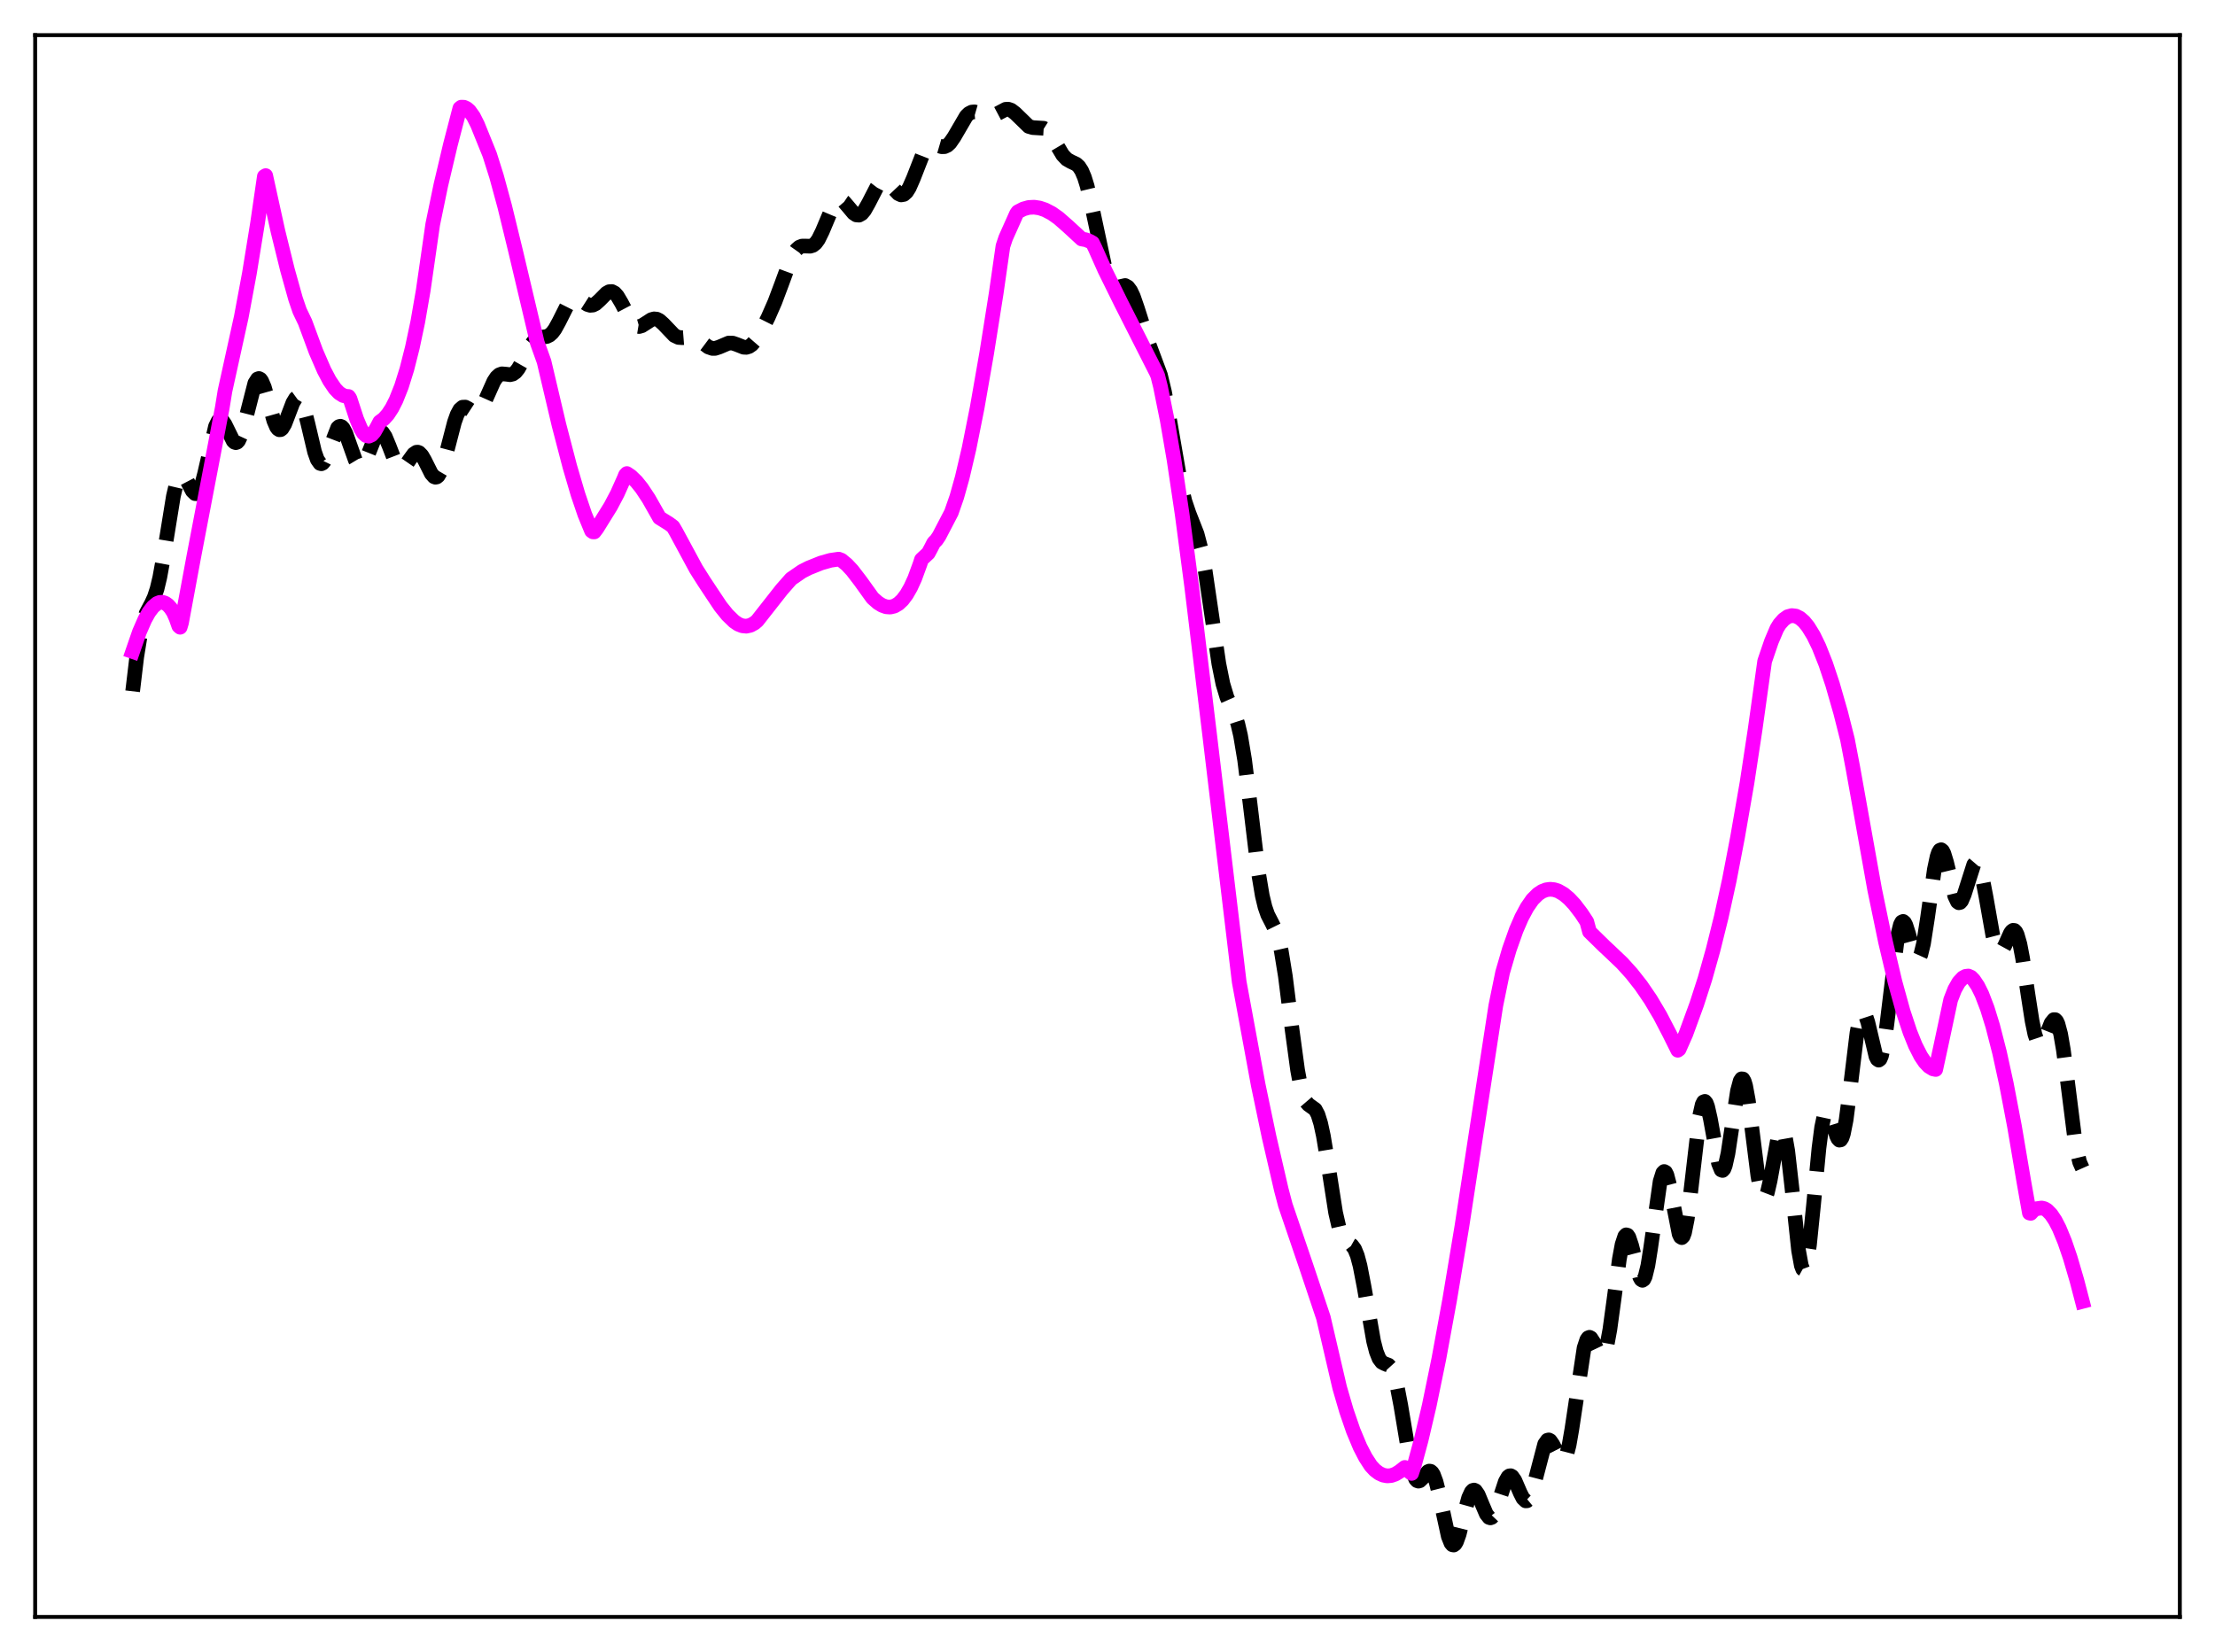 <?xml version="1.0" encoding="utf-8" standalone="no"?>
<!DOCTYPE svg PUBLIC "-//W3C//DTD SVG 1.1//EN"
  "http://www.w3.org/Graphics/SVG/1.1/DTD/svg11.dtd">
<svg xmlns:xlink="http://www.w3.org/1999/xlink" width="453.6pt" height="338.4pt" viewBox="0 0 453.6 338.4" xmlns="http://www.w3.org/2000/svg" version="1.1">
 <defs>
  <style type="text/css">*{stroke-linejoin: round; stroke-linecap: butt}</style>
 </defs>
 <g id="figure_1">
  <g id="patch_1">
   <path d="M 0 338.4 
L 453.6 338.4 
L 453.6 0 
L 0 0 
z
" style="fill: #ffffff"/>
  </g>
  <g id="axes_1">
   <g id="patch_2">
    <path d="M 7.2 331.2 
L 446.4 331.2 
L 446.4 7.2 
L 7.2 7.2 
z
" style="fill: #ffffff"/>
   </g>
   <g id="matplotlib.axis_1"/>
   <g id="matplotlib.axis_2"/>
   <g id="line2d_1">
    <path d="M 27.164 141.592 
L 27.998 134.586 
L 28.832 129.446 
L 29.388 127.163 
L 29.944 125.617 
L 31.056 123.524 
L 31.612 122.301 
L 32.168 120.594 
L 32.725 118.264 
L 33.559 113.657 
L 35.505 101.653 
L 36.061 99.282 
L 36.617 97.809 
L 36.895 97.427 
L 37.173 97.273 
L 37.451 97.329 
L 37.729 97.566 
L 38.285 98.442 
L 39.398 100.571 
L 39.954 101.11 
L 40.232 101.122 
L 40.51 100.935 
L 40.788 100.539 
L 41.344 99.129 
L 41.9 97.009 
L 44.124 87.36 
L 44.68 86.232 
L 44.959 85.989 
L 45.237 85.955 
L 45.515 86.115 
L 46.071 86.914 
L 47.739 90.308 
L 48.017 90.578 
L 48.295 90.672 
L 48.573 90.573 
L 48.851 90.271 
L 49.407 89.071 
L 49.963 87.182 
L 52.188 78.491 
L 52.744 77.622 
L 53.022 77.527 
L 53.3 77.663 
L 53.578 78.019 
L 54.134 79.316 
L 54.968 82.232 
L 56.08 86.184 
L 56.636 87.473 
L 56.914 87.848 
L 57.193 88.026 
L 57.471 88.007 
L 57.749 87.797 
L 58.305 86.877 
L 59.139 84.699 
L 59.973 82.512 
L 60.529 81.588 
L 60.807 81.384 
L 61.085 81.379 
L 61.363 81.584 
L 61.641 82 
L 62.197 83.425 
L 63.031 86.685 
L 64.422 92.566 
L 64.978 94.137 
L 65.534 94.923 
L 65.812 94.997 
L 66.09 94.863 
L 66.368 94.535 
L 66.924 93.39 
L 69.148 87.634 
L 69.426 87.38 
L 69.705 87.308 
L 69.983 87.42 
L 70.261 87.712 
L 70.817 88.769 
L 71.651 91.132 
L 72.763 94.24 
L 73.319 95.165 
L 73.597 95.389 
L 73.875 95.441 
L 74.153 95.321 
L 74.709 94.605 
L 75.265 93.385 
L 76.934 89.198 
L 77.49 88.483 
L 77.768 88.354 
L 78.046 88.387 
L 78.324 88.58 
L 78.88 89.403 
L 79.714 91.41 
L 80.826 94.302 
L 81.382 95.317 
L 81.939 95.839 
L 82.217 95.899 
L 82.495 95.831 
L 83.051 95.361 
L 83.885 94.154 
L 84.719 93.008 
L 85.275 92.633 
L 85.553 92.615 
L 85.831 92.72 
L 86.387 93.289 
L 86.943 94.248 
L 88.334 97.021 
L 88.89 97.647 
L 89.168 97.753 
L 89.446 97.699 
L 89.724 97.476 
L 90.28 96.525 
L 90.836 94.964 
L 91.67 91.838 
L 93.06 86.477 
L 93.616 84.919 
L 94.172 83.893 
L 94.729 83.409 
L 95.285 83.387 
L 95.841 83.676 
L 96.953 84.403 
L 97.509 84.473 
L 98.065 84.181 
L 98.621 83.496 
L 99.455 81.858 
L 101.124 78.123 
L 101.68 77.28 
L 102.236 76.771 
L 102.792 76.571 
L 103.626 76.643 
L 104.46 76.749 
L 105.016 76.614 
L 105.572 76.215 
L 106.128 75.527 
L 106.963 74.047 
L 108.631 70.784 
L 109.465 69.716 
L 110.021 69.319 
L 110.855 69.087 
L 111.967 68.927 
L 112.523 68.662 
L 113.08 68.169 
L 113.636 67.425 
L 114.47 65.91 
L 116.138 62.594 
L 116.694 61.804 
L 117.25 61.303 
L 117.806 61.109 
L 118.362 61.19 
L 119.197 61.66 
L 120.309 62.372 
L 120.865 62.537 
L 121.421 62.489 
L 121.977 62.215 
L 122.811 61.468 
L 124.201 60.057 
L 124.757 59.748 
L 125.314 59.72 
L 125.87 60.016 
L 126.426 60.634 
L 127.26 62.042 
L 129.206 65.735 
L 129.762 66.409 
L 130.318 66.791 
L 130.874 66.884 
L 131.431 66.727 
L 132.265 66.198 
L 133.377 65.477 
L 133.933 65.318 
L 134.489 65.369 
L 135.045 65.641 
L 135.879 66.392 
L 138.104 68.722 
L 138.938 69.114 
L 139.772 69.173 
L 141.718 69.018 
L 142.552 69.287 
L 143.386 69.831 
L 145.055 71.078 
L 145.889 71.368 
L 146.445 71.362 
L 147.279 71.094 
L 149.225 70.267 
L 150.06 70.284 
L 150.894 70.571 
L 152.284 71.12 
L 152.84 71.147 
L 153.396 70.978 
L 153.952 70.593 
L 154.786 69.631 
L 155.899 67.803 
L 157.289 65.036 
L 158.679 61.869 
L 160.069 58.164 
L 161.737 53.626 
L 162.572 51.904 
L 163.128 51.113 
L 163.684 50.627 
L 164.24 50.41 
L 165.074 50.407 
L 165.908 50.434 
L 166.464 50.262 
L 167.02 49.822 
L 167.576 49.066 
L 168.411 47.374 
L 170.635 42.088 
L 171.191 41.317 
L 171.747 40.948 
L 172.303 40.98 
L 172.859 41.357 
L 173.693 42.333 
L 174.806 43.658 
L 175.362 44.026 
L 175.918 44.071 
L 176.474 43.756 
L 177.03 43.098 
L 177.864 41.629 
L 179.532 38.387 
L 180.088 37.656 
L 180.645 37.24 
L 181.201 37.165 
L 181.757 37.406 
L 182.591 38.202 
L 183.981 39.673 
L 184.537 39.923 
L 185.093 39.824 
L 185.649 39.33 
L 186.205 38.448 
L 187.04 36.547 
L 188.986 31.567 
L 189.542 30.58 
L 190.098 29.928 
L 190.654 29.61 
L 191.21 29.57 
L 192.044 29.813 
L 192.879 30.057 
L 193.435 30.037 
L 193.991 29.785 
L 194.547 29.274 
L 195.381 28.07 
L 197.883 23.78 
L 198.439 23.246 
L 198.995 22.962 
L 199.552 22.911 
L 200.386 23.151 
L 202.054 23.842 
L 202.888 23.861 
L 203.722 23.564 
L 205.947 22.386 
L 206.503 22.371 
L 207.059 22.558 
L 207.893 23.194 
L 210.673 25.897 
L 211.508 26.135 
L 213.732 26.273 
L 214.288 26.624 
L 214.844 27.205 
L 215.678 28.458 
L 217.625 31.739 
L 218.459 32.617 
L 219.293 33.096 
L 220.405 33.618 
L 220.961 34.132 
L 221.517 34.996 
L 222.073 36.305 
L 222.629 38.099 
L 223.463 41.621 
L 226.522 55.967 
L 227.078 57.459 
L 227.634 58.395 
L 228.19 58.827 
L 228.746 58.868 
L 230.415 58.481 
L 230.971 58.797 
L 231.527 59.536 
L 232.083 60.709 
L 232.917 63.115 
L 235.141 70.094 
L 237.644 76.809 
L 238.478 80.287 
L 239.59 86.368 
L 241.814 99.245 
L 242.649 102.66 
L 243.483 105.133 
L 245.151 109.397 
L 245.985 112.576 
L 246.819 117.015 
L 247.931 124.557 
L 249.6 135.949 
L 250.434 140.085 
L 251.268 142.857 
L 252.102 144.727 
L 252.936 146.58 
L 253.492 148.295 
L 254.048 150.667 
L 254.883 155.672 
L 255.995 164.607 
L 257.663 178.464 
L 258.497 183.461 
L 259.053 185.77 
L 259.609 187.371 
L 260.443 188.991 
L 261.278 190.681 
L 261.834 192.39 
L 262.39 194.825 
L 263.224 199.949 
L 264.614 210.993 
L 265.726 219.17 
L 266.282 222.193 
L 266.838 224.32 
L 267.395 225.606 
L 267.951 226.255 
L 269.341 227.257 
L 269.897 228.313 
L 270.453 230.099 
L 271.009 232.664 
L 271.843 237.696 
L 273.512 248.385 
L 274.346 252.007 
L 274.902 253.458 
L 275.458 254.248 
L 276.014 254.617 
L 276.848 255.091 
L 277.404 255.829 
L 277.96 257.19 
L 278.516 259.274 
L 279.351 263.6 
L 281.297 274.738 
L 281.853 276.877 
L 282.409 278.276 
L 282.965 279.014 
L 283.521 279.312 
L 284.355 279.627 
L 284.911 280.24 
L 285.468 281.49 
L 286.024 283.506 
L 286.858 287.858 
L 288.804 299.499 
L 289.36 301.692 
L 289.916 302.982 
L 290.194 303.288 
L 290.472 303.389 
L 290.75 303.312 
L 291.306 302.774 
L 292.419 301.443 
L 292.697 301.325 
L 292.975 301.37 
L 293.253 301.603 
L 293.531 302.039 
L 294.087 303.523 
L 294.643 305.73 
L 296.589 314.706 
L 297.145 316.095 
L 297.423 316.416 
L 297.701 316.473 
L 297.98 316.268 
L 298.258 315.815 
L 298.814 314.271 
L 299.926 309.798 
L 300.76 306.787 
L 301.316 305.581 
L 301.594 305.29 
L 301.872 305.214 
L 302.15 305.345 
L 302.706 306.146 
L 303.54 308.168 
L 304.375 310.116 
L 304.931 310.823 
L 305.209 310.914 
L 305.487 310.813 
L 305.765 310.521 
L 306.321 309.413 
L 307.155 306.864 
L 308.267 303.492 
L 308.823 302.522 
L 309.101 302.306 
L 309.379 302.279 
L 309.657 302.435 
L 310.214 303.229 
L 311.326 305.805 
L 311.882 306.901 
L 312.438 307.429 
L 312.716 307.409 
L 312.994 307.179 
L 313.55 306.091 
L 314.106 304.27 
L 316.331 295.789 
L 316.887 295.007 
L 317.165 294.94 
L 317.443 295.078 
L 317.999 295.87 
L 319.667 299.16 
L 319.945 299.294 
L 320.223 299.186 
L 320.501 298.81 
L 320.779 298.148 
L 321.335 295.967 
L 321.891 292.764 
L 324.394 276.113 
L 324.95 274.43 
L 325.228 274.034 
L 325.506 273.92 
L 325.784 274.058 
L 326.34 274.914 
L 327.452 277.268 
L 327.73 277.608 
L 328.008 277.731 
L 328.286 277.591 
L 328.564 277.156 
L 329.121 275.346 
L 329.677 272.34 
L 330.511 266.252 
L 331.623 257.906 
L 332.179 254.9 
L 332.735 253.223 
L 333.013 252.936 
L 333.291 253.012 
L 333.569 253.424 
L 334.125 255.078 
L 335.794 261.584 
L 336.072 262.087 
L 336.35 262.256 
L 336.628 262.061 
L 336.906 261.485 
L 337.462 259.227 
L 338.018 255.732 
L 339.964 242.007 
L 340.52 240.234 
L 340.798 239.963 
L 341.077 240.111 
L 341.355 240.657 
L 341.911 242.776 
L 343.857 252.757 
L 344.135 253.342 
L 344.413 253.509 
L 344.691 253.227 
L 344.969 252.487 
L 345.525 249.694 
L 346.081 245.454 
L 348.028 228.728 
L 348.584 226.264 
L 348.862 225.703 
L 349.14 225.599 
L 349.418 225.937 
L 349.696 226.677 
L 350.252 229.134 
L 351.92 238.269 
L 352.476 239.644 
L 352.754 239.752 
L 353.032 239.45 
L 353.311 238.746 
L 353.867 236.253 
L 354.701 230.706 
L 355.813 223.449 
L 356.369 221.397 
L 356.647 220.981 
L 356.925 221.011 
L 357.203 221.495 
L 357.481 222.42 
L 358.037 225.443 
L 358.871 231.97 
L 359.984 240.837 
L 360.54 243.834 
L 360.818 244.761 
L 361.096 245.267 
L 361.374 245.346 
L 361.652 245.009 
L 361.93 244.285 
L 362.486 241.882 
L 364.154 232.71 
L 364.432 231.825 
L 364.71 231.33 
L 364.988 231.273 
L 365.266 231.687 
L 365.544 232.579 
L 366.101 235.734 
L 366.935 243.091 
L 368.325 256.155 
L 368.881 259.215 
L 369.159 259.952 
L 369.437 260.106 
L 369.715 259.667 
L 369.993 258.645 
L 370.549 255.03 
L 371.383 246.841 
L 372.496 235.19 
L 373.052 230.89 
L 373.608 228.3 
L 373.886 227.689 
L 374.164 227.509 
L 374.442 227.716 
L 374.72 228.244 
L 375.276 229.937 
L 376.11 232.656 
L 376.388 233.241 
L 376.666 233.537 
L 376.944 233.486 
L 377.222 233.053 
L 377.5 232.221 
L 378.057 229.407 
L 378.891 222.971 
L 380.281 211.541 
L 380.837 208.654 
L 381.115 207.8 
L 381.393 207.365 
L 381.671 207.342 
L 381.949 207.704 
L 382.505 209.385 
L 384.174 216.408 
L 384.452 216.962 
L 384.73 217.154 
L 385.008 216.943 
L 385.286 216.311 
L 385.842 213.81 
L 386.398 209.887 
L 388.622 191.586 
L 389.178 189.376 
L 389.456 188.864 
L 389.734 188.736 
L 390.012 188.964 
L 390.291 189.502 
L 390.847 191.252 
L 391.959 195.29 
L 392.515 196.346 
L 392.793 196.424 
L 393.071 196.16 
L 393.349 195.542 
L 393.905 193.287 
L 394.739 187.926 
L 396.129 178.081 
L 396.686 175.461 
L 396.964 174.638 
L 397.242 174.167 
L 397.52 174.051 
L 397.798 174.274 
L 398.076 174.806 
L 398.632 176.619 
L 400.3 183.528 
L 400.856 184.708 
L 401.134 184.912 
L 401.412 184.849 
L 401.69 184.53 
L 402.246 183.232 
L 404.193 177.109 
L 404.471 176.784 
L 404.749 176.727 
L 405.027 176.954 
L 405.305 177.471 
L 405.861 179.323 
L 406.695 183.657 
L 408.085 191.527 
L 408.641 193.649 
L 409.198 194.782 
L 409.476 194.962 
L 409.754 194.904 
L 410.032 194.634 
L 410.588 193.618 
L 411.7 191.144 
L 411.978 190.756 
L 412.256 190.559 
L 412.534 190.592 
L 412.812 190.88 
L 413.09 191.44 
L 413.646 193.377 
L 414.202 196.291 
L 415.315 203.785 
L 416.149 209.155 
L 416.705 211.832 
L 417.261 213.47 
L 417.539 213.869 
L 417.817 213.995 
L 418.095 213.869 
L 418.373 213.522 
L 418.929 212.339 
L 420.041 209.546 
L 420.597 208.857 
L 420.875 208.862 
L 421.154 209.145 
L 421.432 209.728 
L 421.988 211.809 
L 422.544 215.025 
L 423.378 221.367 
L 424.768 232.406 
L 425.324 235.74 
L 425.88 238.048 
L 426.436 239.297 
L 426.436 239.297 
" clip-path="url(#pb4b18dc296)" style="fill: none; stroke-dasharray: 11.1,4.8; stroke-dashoffset: 0; stroke: #000000; stroke-width: 3"/>
   </g>
   <g id="line2d_2">
    <path d="M 27.164 133.456 
L 28.554 129.44 
L 29.666 126.891 
L 30.5 125.399 
L 31.334 124.298 
L 32.168 123.61 
L 32.725 123.39 
L 33.281 123.367 
L 33.837 123.548 
L 34.393 123.94 
L 34.949 124.56 
L 35.505 125.406 
L 36.061 126.661 
L 36.617 128.239 
L 36.895 128.482 
L 37.173 127.556 
L 39.676 114.068 
L 45.515 83.53 
L 46.071 80.1 
L 49.407 64.943 
L 51.076 55.973 
L 52.744 45.695 
L 54.134 36.141 
L 54.412 35.969 
L 56.914 47.35 
L 58.861 55.254 
L 60.529 61.228 
L 61.363 63.661 
L 62.475 65.988 
L 64.7 71.999 
L 66.368 75.849 
L 67.48 77.957 
L 68.592 79.601 
L 69.426 80.478 
L 70.261 81.01 
L 71.095 81.219 
L 71.373 81.211 
L 71.651 81.605 
L 73.041 85.848 
L 73.875 87.817 
L 74.431 88.735 
L 74.987 89.226 
L 75.543 89.341 
L 76.1 89.086 
L 76.656 88.467 
L 77.212 87.488 
L 77.768 86.419 
L 78.602 85.801 
L 79.436 84.869 
L 80.27 83.593 
L 81.104 81.95 
L 82.217 79.148 
L 83.329 75.584 
L 84.441 71.2 
L 85.553 65.938 
L 86.665 59.527 
L 87.777 51.803 
L 88.612 45.975 
L 90.28 37.905 
L 92.226 29.67 
L 94.172 22.172 
L 94.451 21.951 
L 95.007 21.964 
L 95.563 22.216 
L 96.119 22.701 
L 96.953 23.857 
L 97.787 25.512 
L 100.289 31.703 
L 101.68 36.116 
L 103.348 42.242 
L 105.572 51.374 
L 110.021 70.177 
L 111.411 74.066 
L 114.47 87.053 
L 116.694 95.59 
L 118.362 101.265 
L 119.753 105.363 
L 121.143 108.742 
L 121.421 108.943 
L 121.699 108.957 
L 122.255 108.217 
L 125.036 103.736 
L 126.426 101.1 
L 127.816 97.984 
L 128.094 97.289 
L 128.372 96.997 
L 129.206 97.561 
L 130.318 98.632 
L 131.431 100.019 
L 132.821 102.118 
L 134.767 105.549 
L 135.045 106.048 
L 136.991 107.261 
L 137.826 107.882 
L 138.382 108.827 
L 142.552 116.547 
L 144.221 119.18 
L 145.889 121.702 
L 147.557 124.202 
L 148.947 125.933 
L 150.338 127.286 
L 151.172 127.853 
L 152.006 128.185 
L 152.84 128.266 
L 153.674 128.084 
L 154.508 127.625 
L 155.064 127.157 
L 160.069 120.781 
L 162.015 118.568 
L 164.24 117.036 
L 165.63 116.33 
L 168.132 115.325 
L 170.079 114.771 
L 171.747 114.528 
L 172.303 114.736 
L 173.415 115.649 
L 174.528 116.84 
L 176.196 119.015 
L 178.698 122.498 
L 179.81 123.478 
L 180.645 123.991 
L 181.479 124.29 
L 182.313 124.35 
L 183.147 124.151 
L 183.981 123.67 
L 184.815 122.886 
L 185.649 121.778 
L 186.483 120.324 
L 187.318 118.506 
L 188.43 115.474 
L 188.708 114.603 
L 190.098 113.308 
L 190.654 112.273 
L 191.21 111.178 
L 191.766 110.613 
L 192.322 109.786 
L 194.825 104.98 
L 195.937 101.788 
L 197.049 97.821 
L 198.439 91.886 
L 200.108 83.517 
L 202.054 72.372 
L 204 60.108 
L 205.391 50.415 
L 205.947 48.746 
L 208.171 43.767 
L 208.449 43.383 
L 209.561 42.805 
L 210.673 42.494 
L 211.786 42.437 
L 212.898 42.606 
L 214.01 42.98 
L 215.4 43.702 
L 216.79 44.685 
L 218.737 46.394 
L 221.517 48.958 
L 222.351 49.103 
L 223.185 49.434 
L 223.742 49.757 
L 224.298 50.919 
L 226.244 55.29 
L 229.58 62.059 
L 236.81 76.324 
L 237.088 76.963 
L 237.644 79.179 
L 239.034 86.079 
L 240.424 94.167 
L 242.092 105.36 
L 244.039 120.13 
L 247.653 149.976 
L 253.77 201.123 
L 257.663 222.228 
L 259.887 232.863 
L 262.39 243.68 
L 263.224 246.849 
L 267.395 259.098 
L 271.009 269.899 
L 274.346 284.244 
L 275.736 289.016 
L 277.126 293.057 
L 278.516 296.383 
L 279.629 298.533 
L 280.741 300.247 
L 281.575 301.142 
L 282.409 301.768 
L 283.243 302.157 
L 284.077 302.314 
L 284.911 302.244 
L 285.746 301.951 
L 286.58 301.44 
L 287.692 300.578 
L 288.804 301.605 
L 289.082 301.807 
L 289.638 300.112 
L 291.028 294.972 
L 292.697 287.86 
L 294.643 278.392 
L 296.867 266.256 
L 299.37 251.233 
L 302.15 233.078 
L 306.321 205.983 
L 307.711 199.191 
L 309.101 194.433 
L 310.492 190.507 
L 311.604 187.943 
L 312.716 185.867 
L 313.828 184.262 
L 314.94 183.152 
L 315.774 182.596 
L 316.609 182.266 
L 317.443 182.149 
L 318.277 182.234 
L 319.111 182.508 
L 320.223 183.151 
L 321.335 184.085 
L 322.448 185.278 
L 323.838 187.102 
L 324.95 188.793 
L 325.506 190.848 
L 328.564 193.843 
L 329.677 194.883 
L 332.179 197.263 
L 334.125 199.413 
L 336.072 201.89 
L 338.018 204.744 
L 339.964 208.022 
L 341.911 211.771 
L 343.579 215.128 
L 343.857 214.921 
L 345.247 211.778 
L 347.472 205.682 
L 349.14 200.511 
L 350.808 194.58 
L 352.476 187.878 
L 354.145 180.255 
L 355.813 171.565 
L 357.759 160.363 
L 359.428 149.373 
L 361.374 135.447 
L 362.764 131.375 
L 363.876 128.753 
L 364.432 127.849 
L 365.266 126.907 
L 366.101 126.318 
L 366.935 126.091 
L 367.769 126.193 
L 368.603 126.613 
L 369.437 127.343 
L 370.271 128.371 
L 371.383 130.184 
L 372.496 132.481 
L 373.886 135.992 
L 375.276 140.166 
L 376.944 145.979 
L 378.335 151.483 
L 379.447 157.295 
L 383.895 182.178 
L 386.12 192.901 
L 388.066 201.147 
L 389.734 207.184 
L 391.125 211.383 
L 392.237 214.142 
L 393.349 216.326 
L 394.183 217.564 
L 395.017 218.442 
L 395.851 218.946 
L 396.407 219.067 
L 397.52 213.934 
L 399.466 204.802 
L 400.3 202.659 
L 401.134 201.184 
L 401.968 200.29 
L 402.524 199.989 
L 403.081 199.918 
L 403.637 200.162 
L 404.193 200.731 
L 405.027 201.973 
L 405.861 203.658 
L 406.973 206.561 
L 408.085 210.171 
L 409.476 215.598 
L 410.866 221.965 
L 412.534 230.697 
L 414.48 242.181 
L 415.593 248.47 
L 415.871 248.536 
L 416.427 247.929 
L 416.983 247.596 
L 418.095 247.439 
L 418.651 247.567 
L 419.207 247.891 
L 420.041 248.747 
L 420.875 249.996 
L 421.71 251.619 
L 422.822 254.322 
L 423.934 257.572 
L 425.324 262.315 
L 426.436 266.577 
L 426.436 266.577 
" clip-path="url(#pb4b18dc296)" style="fill: none; stroke: #ff00ff; stroke-width: 3; stroke-linecap: square"/>
   </g>
   <g id="patch_3">
    <path d="M 7.2 331.2 
L 7.2 7.2 
" style="fill: none; stroke: #000000; stroke-width: 0.8; stroke-linejoin: miter; stroke-linecap: square"/>
   </g>
   <g id="patch_4">
    <path d="M 446.4 331.2 
L 446.4 7.2 
" style="fill: none; stroke: #000000; stroke-width: 0.8; stroke-linejoin: miter; stroke-linecap: square"/>
   </g>
   <g id="patch_5">
    <path d="M 7.2 331.2 
L 446.4 331.2 
" style="fill: none; stroke: #000000; stroke-width: 0.8; stroke-linejoin: miter; stroke-linecap: square"/>
   </g>
   <g id="patch_6">
    <path d="M 7.2 7.2 
L 446.4 7.2 
" style="fill: none; stroke: #000000; stroke-width: 0.8; stroke-linejoin: miter; stroke-linecap: square"/>
   </g>
  </g>
 </g>
 <defs>
  <clipPath id="pb4b18dc296">
   <rect x="7.2" y="7.2" width="439.2" height="324"/>
  </clipPath>
 </defs>
</svg>
